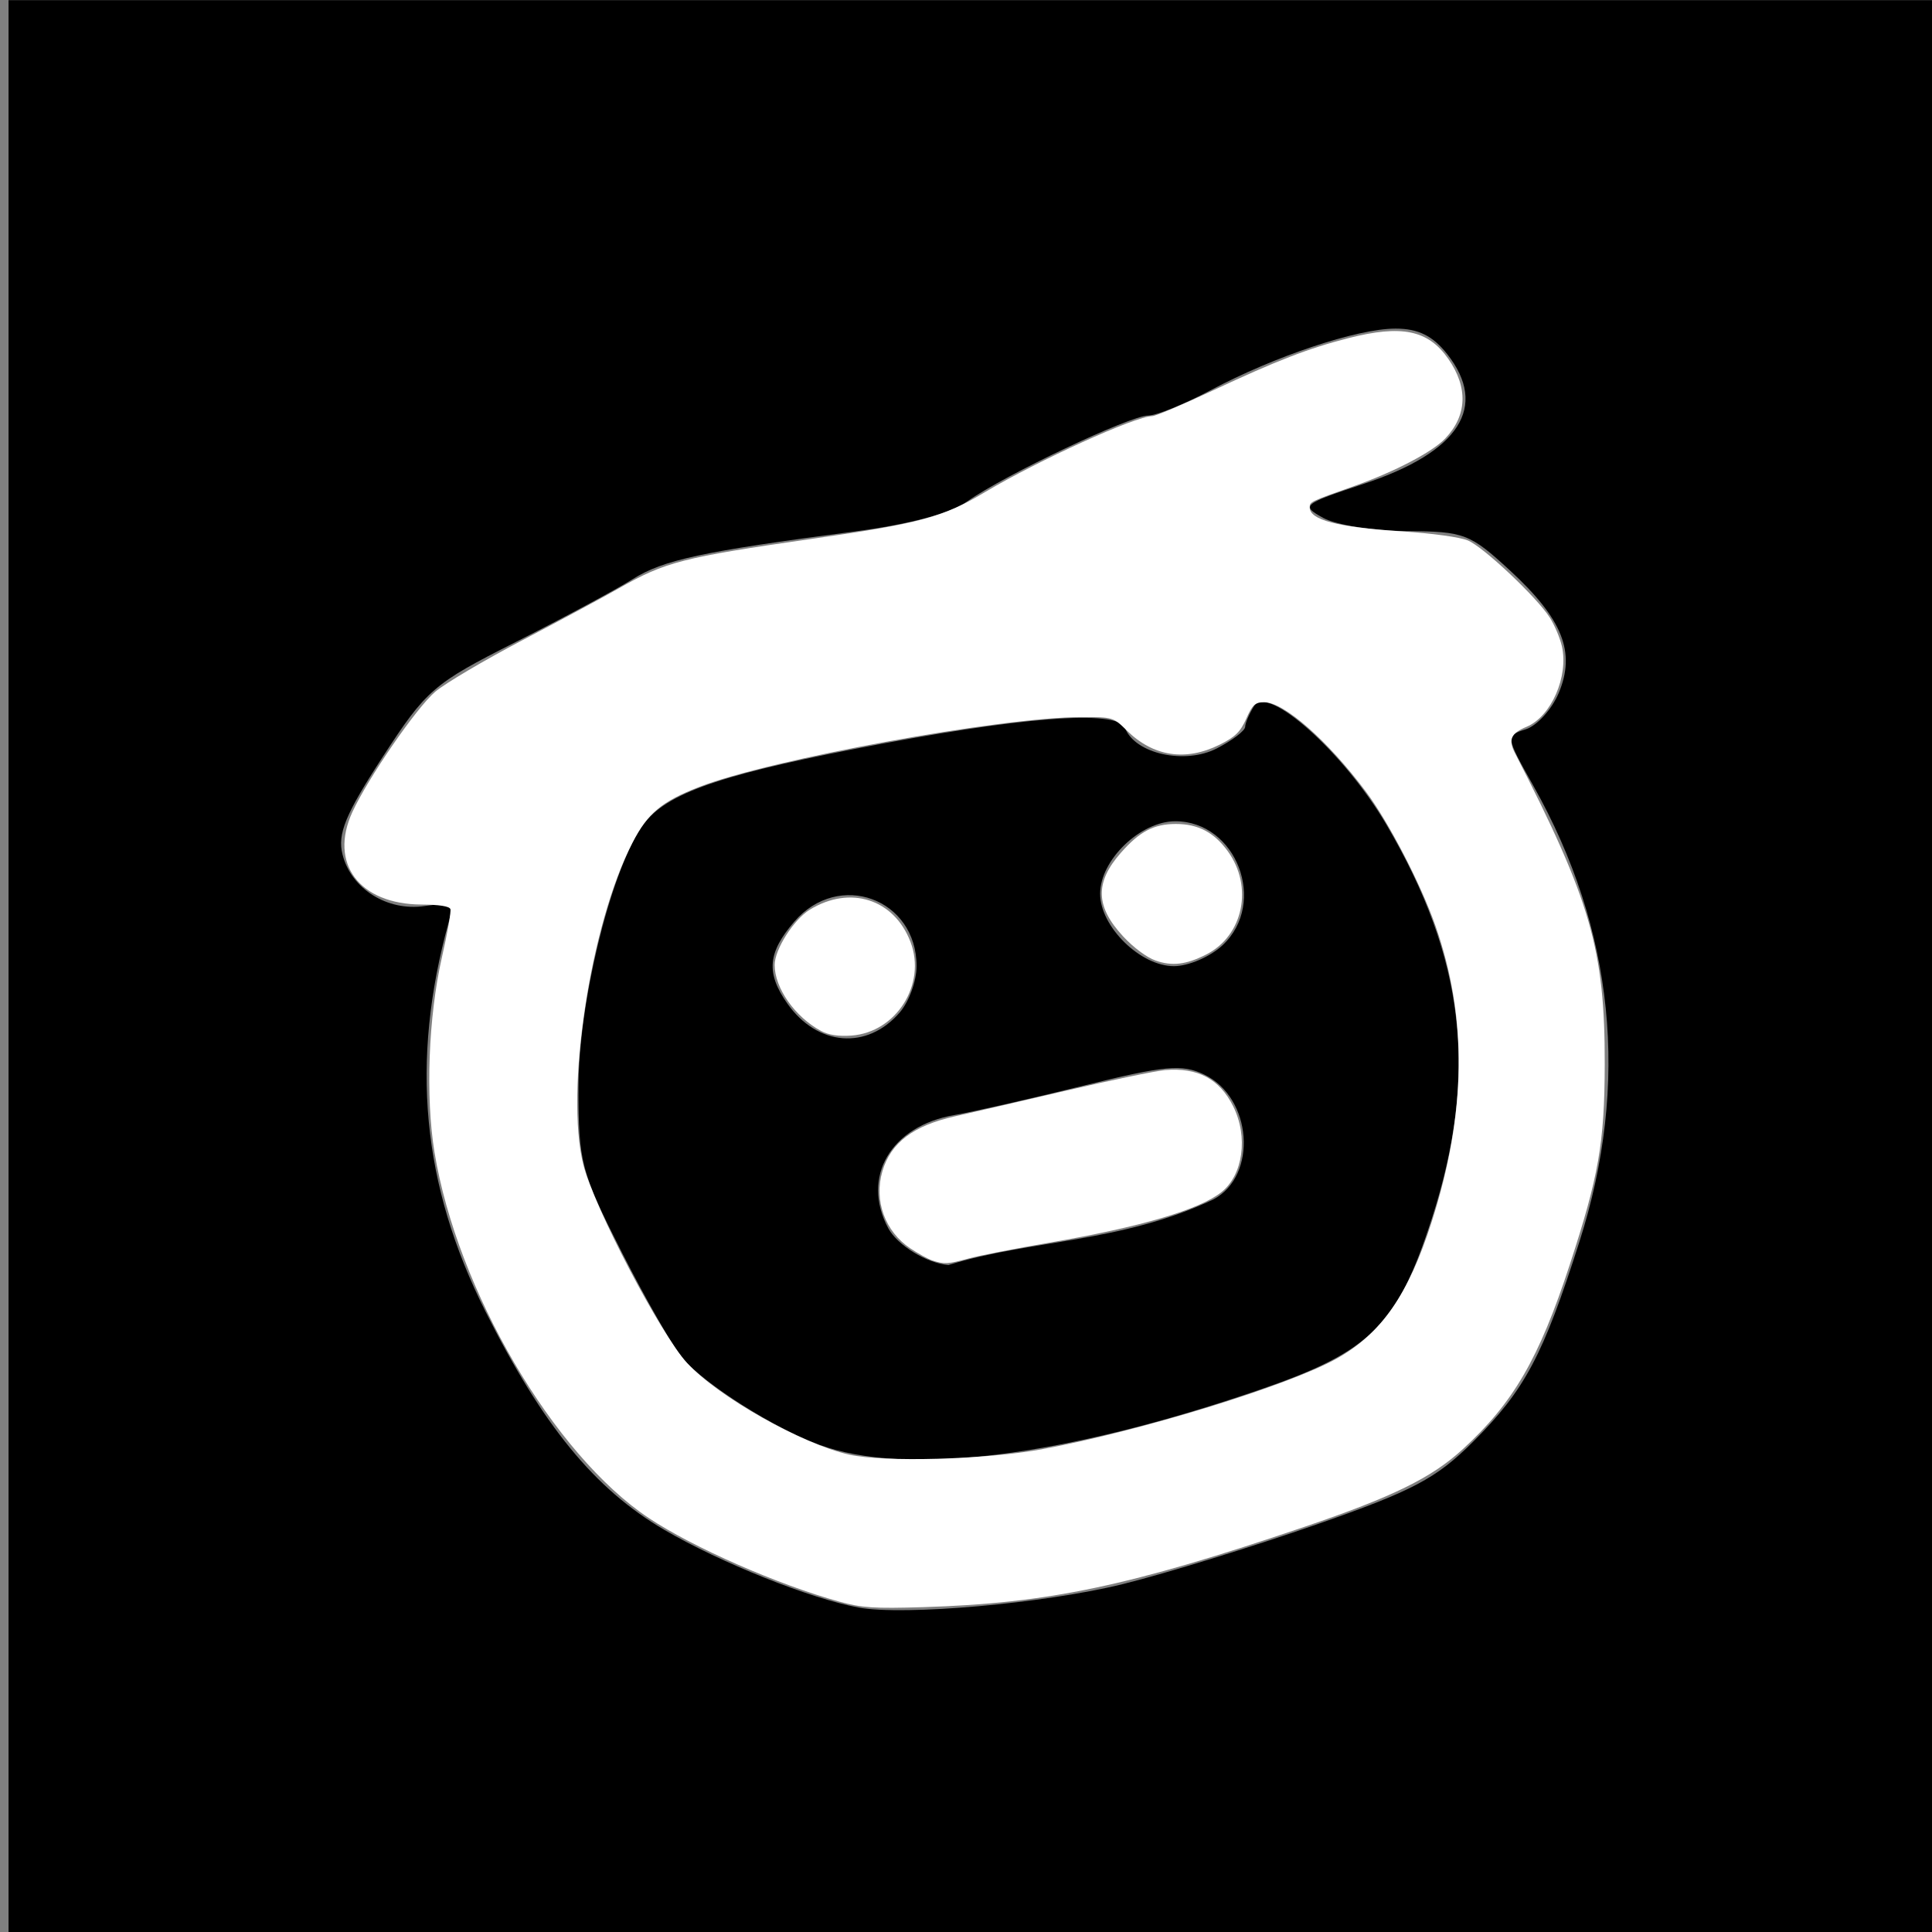 <?xml version="1.0" encoding="UTF-8" standalone="no"?>
<svg
   version="1.1"
   width="200"
   height="200"
   viewBox="0 0 200 200"
   xml:space="preserve"
   id="svg156"
   sodipodi:docname="logo-image.svg"
   inkscape:version="1.2 (1:1.2+202206011327+fc4e4096c5)"
   xmlns:inkscape="http://www.inkscape.org/namespaces/inkscape"
   xmlns:sodipodi="http://sodipodi.sourceforge.net/DTD/sodipodi-0.dtd"
   xmlns="http://www.w3.org/2000/svg"
   xmlns:svg="http://www.w3.org/2000/svg"><rect x="0" y="0" width="200" height="200" fill="#808080" stroke="none"/><sodipodi:namedview
   id="namedview158"
   pagecolor="#505050"
   bordercolor="#eeeeee"
   borderopacity="1"
   inkscape:showpageshadow="0"
   inkscape:pageopacity="0"
   inkscape:pagecheckerboard="0"
   inkscape:deskcolor="#505050"
   showgrid="false"
   inkscape:zoom="1.3"
   inkscape:cx="61.923077"
   inkscape:cy="80.384615"
   inkscape:window-width="1366"
   inkscape:window-height="656"
   inkscape:window-x="0"
   inkscape:window-y="27"
   inkscape:window-maximized="1"
   inkscape:current-layer="svg156" />
<desc
   id="desc128">Created with Fabric.js 4.6.0</desc>
<defs
   id="defs130">
</defs>








<path
   style="fill:#000000"
   d="M 0.884,100.017 V 0.017 H 100.884 h 100 v 100 100 h -100 H 0.884 Z M 116.286,163.972 c 4.454,-1.105 13.416,-3.864 19.916,-6.13 10.063,-3.508 12.482,-4.785 16.291,-8.593 5.363,-5.363 7.233,-8.883 11.017,-20.733 5.223,-16.356 3.613,-32.247 -4.777,-47.173 -2.881,-5.125 -2.888,-5.18 -0.79,-5.845 1.165,-0.37 2.701,-2.06 3.415,-3.757 1.776,-4.223 0.414,-7.652 -5.03,-12.67 -4.153,-3.828 -4.75,-4.057 -10.671,-4.09 -3.45,-0.019 -7.354,-0.635 -8.676,-1.367 -2.324,-1.288 -2.184,-1.405 4.239,-3.542 9.869,-3.284 12.874,-7.977 8.592,-13.42 -1.484,-1.887 -3.001,-2.635 -5.343,-2.635 -3.965,0 -12.522,2.853 -19.169,6.392 -2.694,1.434 -5.59,2.608 -6.435,2.608 -1.886,0 -14.878,6.158 -18.695,8.861 -1.796,1.272 -5.983,2.392 -11.785,3.153 -15.708,2.061 -19.713,2.923 -22.896,4.927 -1.707,1.075 -7.154,4.002 -12.104,6.505 -8.542,4.319 -9.244,4.926 -13.798,11.938 -3.844,5.919 -4.664,7.919 -4.127,10.059 0.891,3.549 4.636,5.9 8.497,5.333 2.725,-0.4 3.01,-0.213 2.5,1.636 -3.996,14.469 -2.795,27.201 3.806,40.345 5.942,11.831 11.295,18.369 18.494,22.588 5.788,3.392 15.121,7.124 20.128,8.049 4.71,0.87 19.303,-0.429 27.402,-2.439 z M 84.773,149.547 c -4.67,-1.719 -11.806,-6.236 -14.095,-8.922 -0.988,-1.16 -3.821,-6.092 -6.296,-10.96 -4.249,-8.361 -4.499,-9.308 -4.499,-17.074 0,-8.622 3.197,-21.893 6.482,-26.906 2.199,-3.356 7.425,-5.293 21.888,-8.114 17.261,-3.366 27.458,-4.165 28.209,-2.209 1.026,2.674 6.199,3.821 9.511,2.109 1.601,-0.828 2.917,-1.831 2.926,-2.229 0.008,-0.398 0.424,-1.37 0.923,-2.158 1.416,-2.238 9.319,4.833 13.674,12.237 8.16,13.871 9.549,25.873 4.726,40.827 -3.561,11.041 -6.295,13.758 -17.838,17.723 -20.243,6.954 -36.609,8.991 -45.61,5.678 z m 40.85,-25.391 c 4.606,-2.465 4.005,-10.537 -0.962,-12.917 -2.294,-1.099 -4.077,-0.936 -12.477,1.145 -5.39,1.335 -11.409,2.704 -13.375,3.043 -6.596,1.135 -9.692,6.421 -6.86,11.713 0.947,1.769 4.001,3.637 6.234,3.814 8.49,-2.646 17.826,-2.25 27.44,-6.797 z M 93.134,104.819 c 0.963,-1.113 1.75,-3.274 1.75,-4.802 0,-7.006 -8.069,-9.946 -12.658,-4.611 -2.753,3.201 -2.937,5.316 -0.735,8.46 3.108,4.437 8.265,4.86 11.643,0.953 z m 33.436,-6.977 c 4.661,-4.379 1.431,-12.826 -4.905,-12.826 -3.616,0 -7.78,4.014 -7.78,7.5 0,3.41 4.166,7.5 7.64,7.5 1.502,0 3.773,-0.978 5.045,-2.174 z"
   id="path543"
   sodipodi:nodetypes="cccccccccssssssssssssssssssssssssssssssssssscssssscssssccssssssssss" /><path
   style="fill:#ffffff;stroke-width:0.385"
   d="m 86.923,165.811 c -6.4,-1.766 -15.161,-5.607 -19.756,-8.661 -9.86,-6.555 -19.841,-23.589 -22.188,-37.868 -0.945,-5.75 -0.63,-14.047 0.766,-20.169 0.57,-2.498 0.967,-4.748 0.882,-5 -0.099,-0.297 -1.155,-0.464 -3.005,-0.475 -6.433,-0.038 -9.581,-4.25 -7.148,-9.565 1.598,-3.491 6.622,-10.787 8.579,-12.46 0.995,-0.851 5.025,-3.235 8.956,-5.298 3.93,-2.063 8.454,-4.497 10.053,-5.409 4.816,-2.747 6.616,-3.208 19.978,-5.123 11.274,-1.616 13.565,-2.234 17.933,-4.841 5.53,-3.3 15.58,-7.866 17.313,-7.866 0.331,0 3.137,-1.187 6.236,-2.637 6.66,-3.117 9.934,-4.382 14.061,-5.434 5.526,-1.408 8.26,-0.843 10.338,2.138 2.076,2.977 1.962,5.876 -0.326,8.264 -1.339,1.397 -5.237,3.431 -9.4,4.904 -4.597,1.626 -4.615,1.635 -4.615,2.216 0,1.3 2.835,2.038 9.508,2.477 3.226,0.212 6.043,0.6 6.869,0.945 1.609,0.672 7.121,5.863 8.471,7.976 0.501,0.784 1.068,2.125 1.26,2.981 0.703,3.127 -1.112,7.268 -3.65,8.328 -1.638,0.684 -1.926,1.335 -1.208,2.731 7.839,15.243 9.317,20.372 9.291,32.226 -0.018,8.132 -0.619,11.568 -3.633,20.771 -3.175,9.696 -5.822,14.255 -11.065,19.061 -3.237,2.967 -7.221,4.92 -16.384,8.034 -18.033,6.128 -26.538,7.92 -39.459,8.314 -5.084,0.155 -6.358,0.072 -8.654,-0.561 z m 20.962,-15.791 c 10.193,-1.884 25.509,-6.595 30.48,-9.374 4.627,-2.588 7.435,-6.625 9.841,-14.153 3.6,-11.261 3.726,-21.135 0.393,-30.651 -1.517,-4.331 -4.849,-10.753 -7.225,-13.924 -3.935,-5.253 -8.452,-9.224 -10.491,-9.224 -0.952,0 -1.229,0.252 -1.869,1.698 -0.605,1.368 -1.14,1.892 -2.746,2.692 -3.517,1.753 -6.861,1.247 -9.613,-1.455 -1.41,-1.384 -1.454,-1.397 -4.676,-1.397 -8.326,0 -32.205,4.36 -39.595,7.23 -3.881,1.507 -5.328,2.714 -6.91,5.766 -4.36,8.41 -7.007,25.785 -5.082,33.365 1.118,4.401 7.986,17.518 10.736,20.504 3.216,3.492 11.827,8.363 16.759,9.481 3.606,0.817 14.155,0.523 20,-0.557 z"
   id="path614" /><path
   style="fill:#ffffff;stroke-width:0.385"
   d="m 85,106.726 c -2.708,-1.457 -4.808,-4.443 -4.808,-6.837 0,-1.596 1.963,-4.687 3.625,-5.709 4.181,-2.571 8.739,-1.118 10.437,3.327 1.672,4.377 -1.466,9.356 -6.109,9.695 -1.339,0.098 -2.37,-0.058 -3.145,-0.476 z"
   id="path616" /><path
   style="fill:#ffffff;stroke-width:0.385"
   d="m 119.615,99.431 c -0.91,-0.322 -2.279,-1.342 -3.35,-2.497 -2.868,-3.093 -2.936,-5.584 -0.235,-8.652 1.952,-2.217 3.42,-2.986 5.7,-2.986 2.297,0 3.959,0.875 5.373,2.827 2.664,3.678 1.604,8.744 -2.237,10.687 -2.088,1.057 -3.536,1.228 -5.252,0.621 z"
   id="path618" /><path
   style="fill:#ffffff;stroke-width:0.272"
   d="m 96.547,130.495 c -0.449,-0.145 -1.489,-0.714 -2.311,-1.264 -2.626,-1.756 -3.781,-4.94 -2.893,-7.974 0.867,-2.963 3.201,-4.732 7.516,-5.696 1.421,-0.318 6.5,-1.492 11.287,-2.609 4.787,-1.117 9.498,-2.097 10.471,-2.178 3.379,-0.281 5.624,0.914 7.039,3.745 1.573,3.148 1.037,7.095 -1.207,8.885 -2.289,1.826 -8.369,3.614 -17.799,5.234 -3.515,0.604 -7.28,1.341 -8.366,1.637 -2.162,0.59 -2.526,0.611 -3.736,0.219 z"
   id="path718" /></svg>
